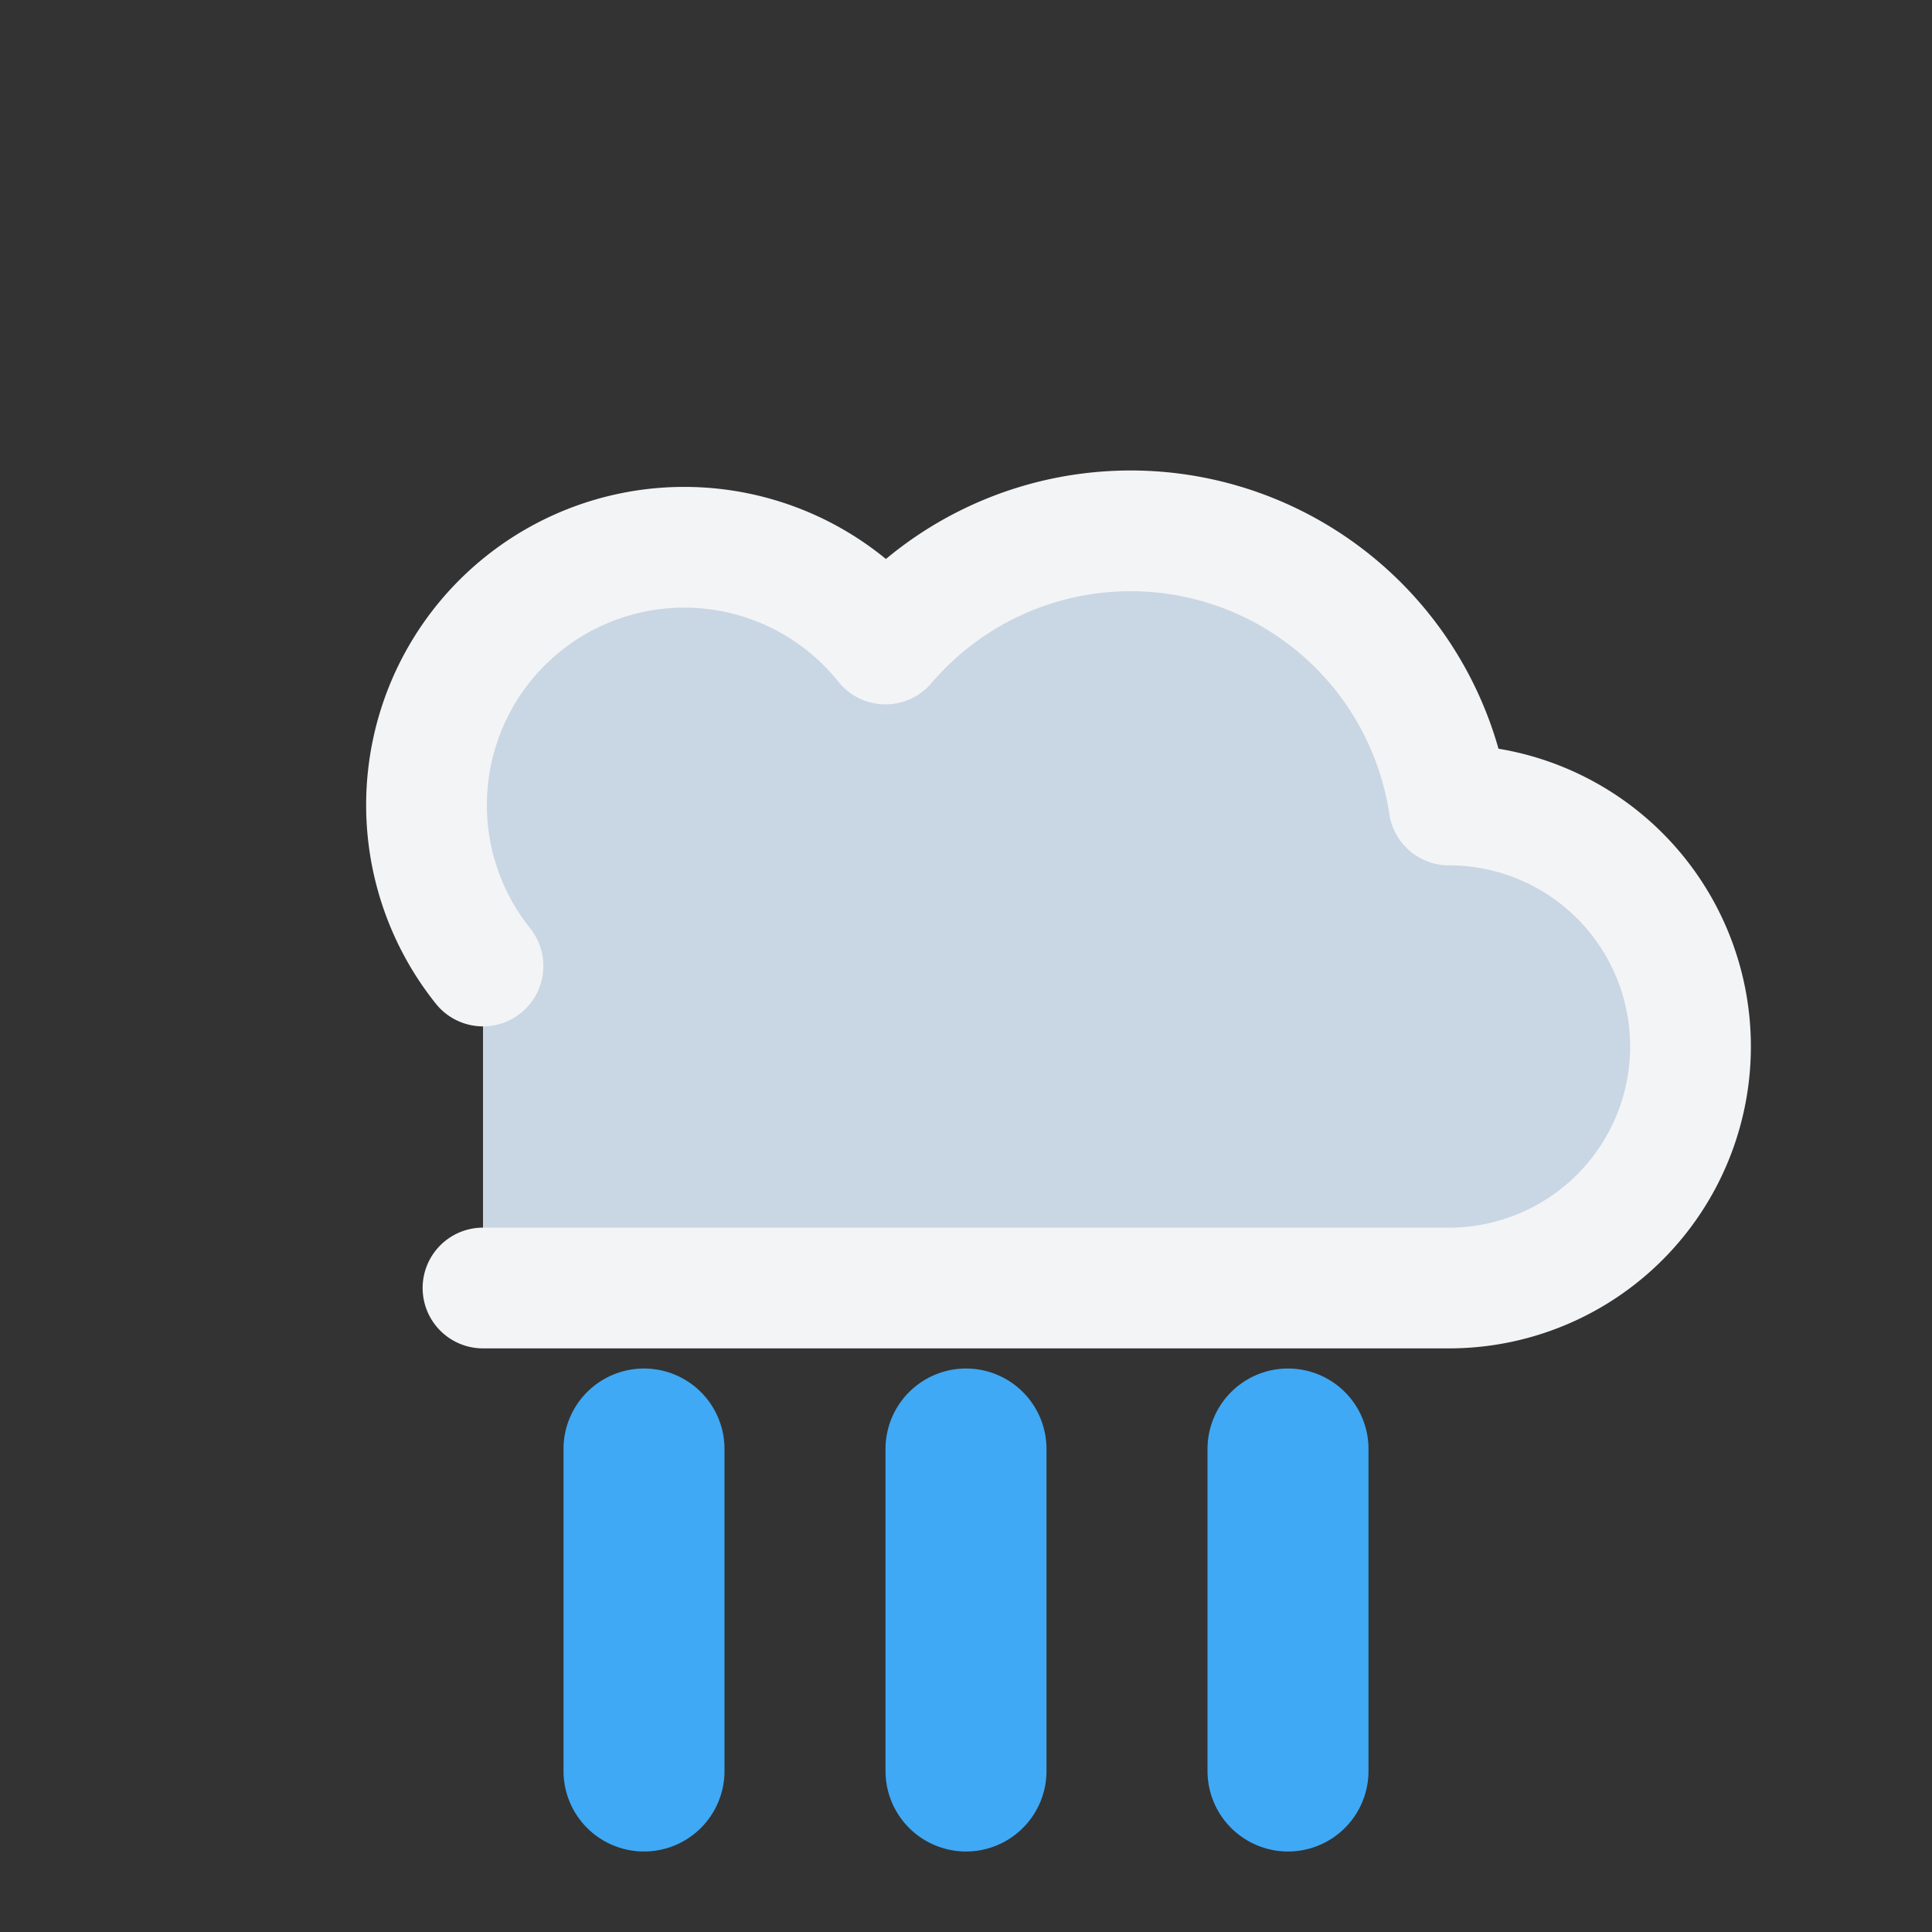   <svg xmlns="http://www.w3.org/2000/svg" viewBox="0 0 24 24" stroke="#F3F4F6" stroke-width="1.5" stroke-linecap="round" stroke-linejoin="round">

<rect x="0" y="0" width="24" height="24" fill="#333333" stroke="none"/>

<path d="M6 16h12a3 3 0 0 0 0-6 4 4 0 0 0-7-2 3 3 0 0 0-5 4" fill="#C9D6E3" />
<line x1="8" y1="18" x2="8" y2="22" stroke="#3FA9F5" stroke-width="2" stroke-linecap="round"/>
<line x1="12" y1="18" x2="12" y2="22" stroke="#3FA9F5" stroke-width="2" stroke-linecap="round"/>
<line x1="16" y1="18" x2="16" y2="22" stroke="#3FA9F5" stroke-width="2" stroke-linecap="round"/>
  </svg>